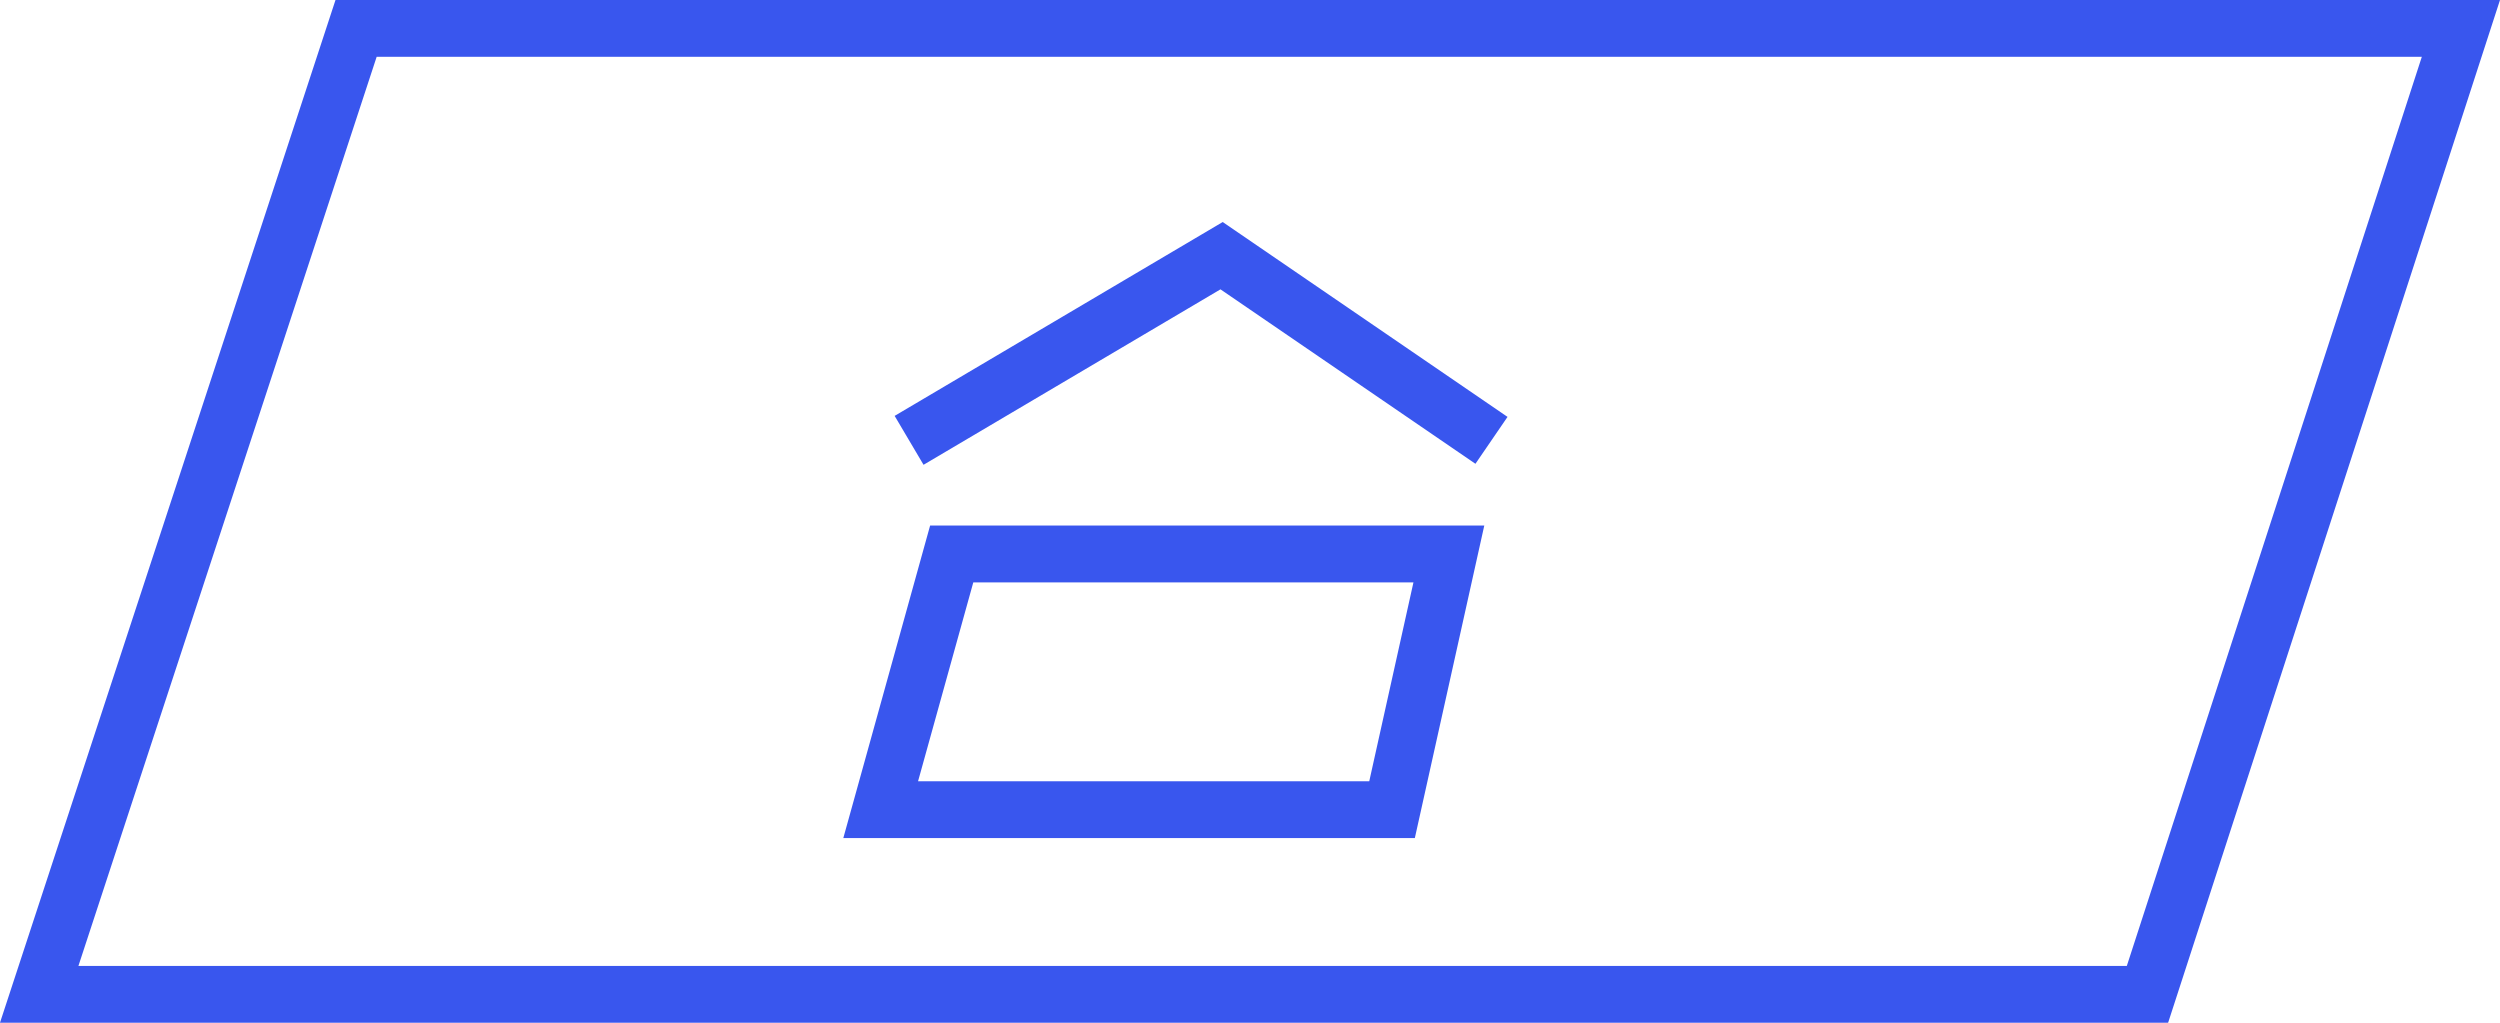 <svg width="88" height="36" viewBox="0 0 88 36" fill="none" xmlns="http://www.w3.org/2000/svg">
<path d="M1.38 35L12.534 1H86.624L75.591 35H1.38Z" stroke="#3956EE" stroke-width="2"/>
<path d="M32 15.5L43 9L52.5 15.5M33.5 19.5L31 28.5H49L51 19.5H33.5Z" stroke="#3956EE" stroke-width="2"/>
</svg>
